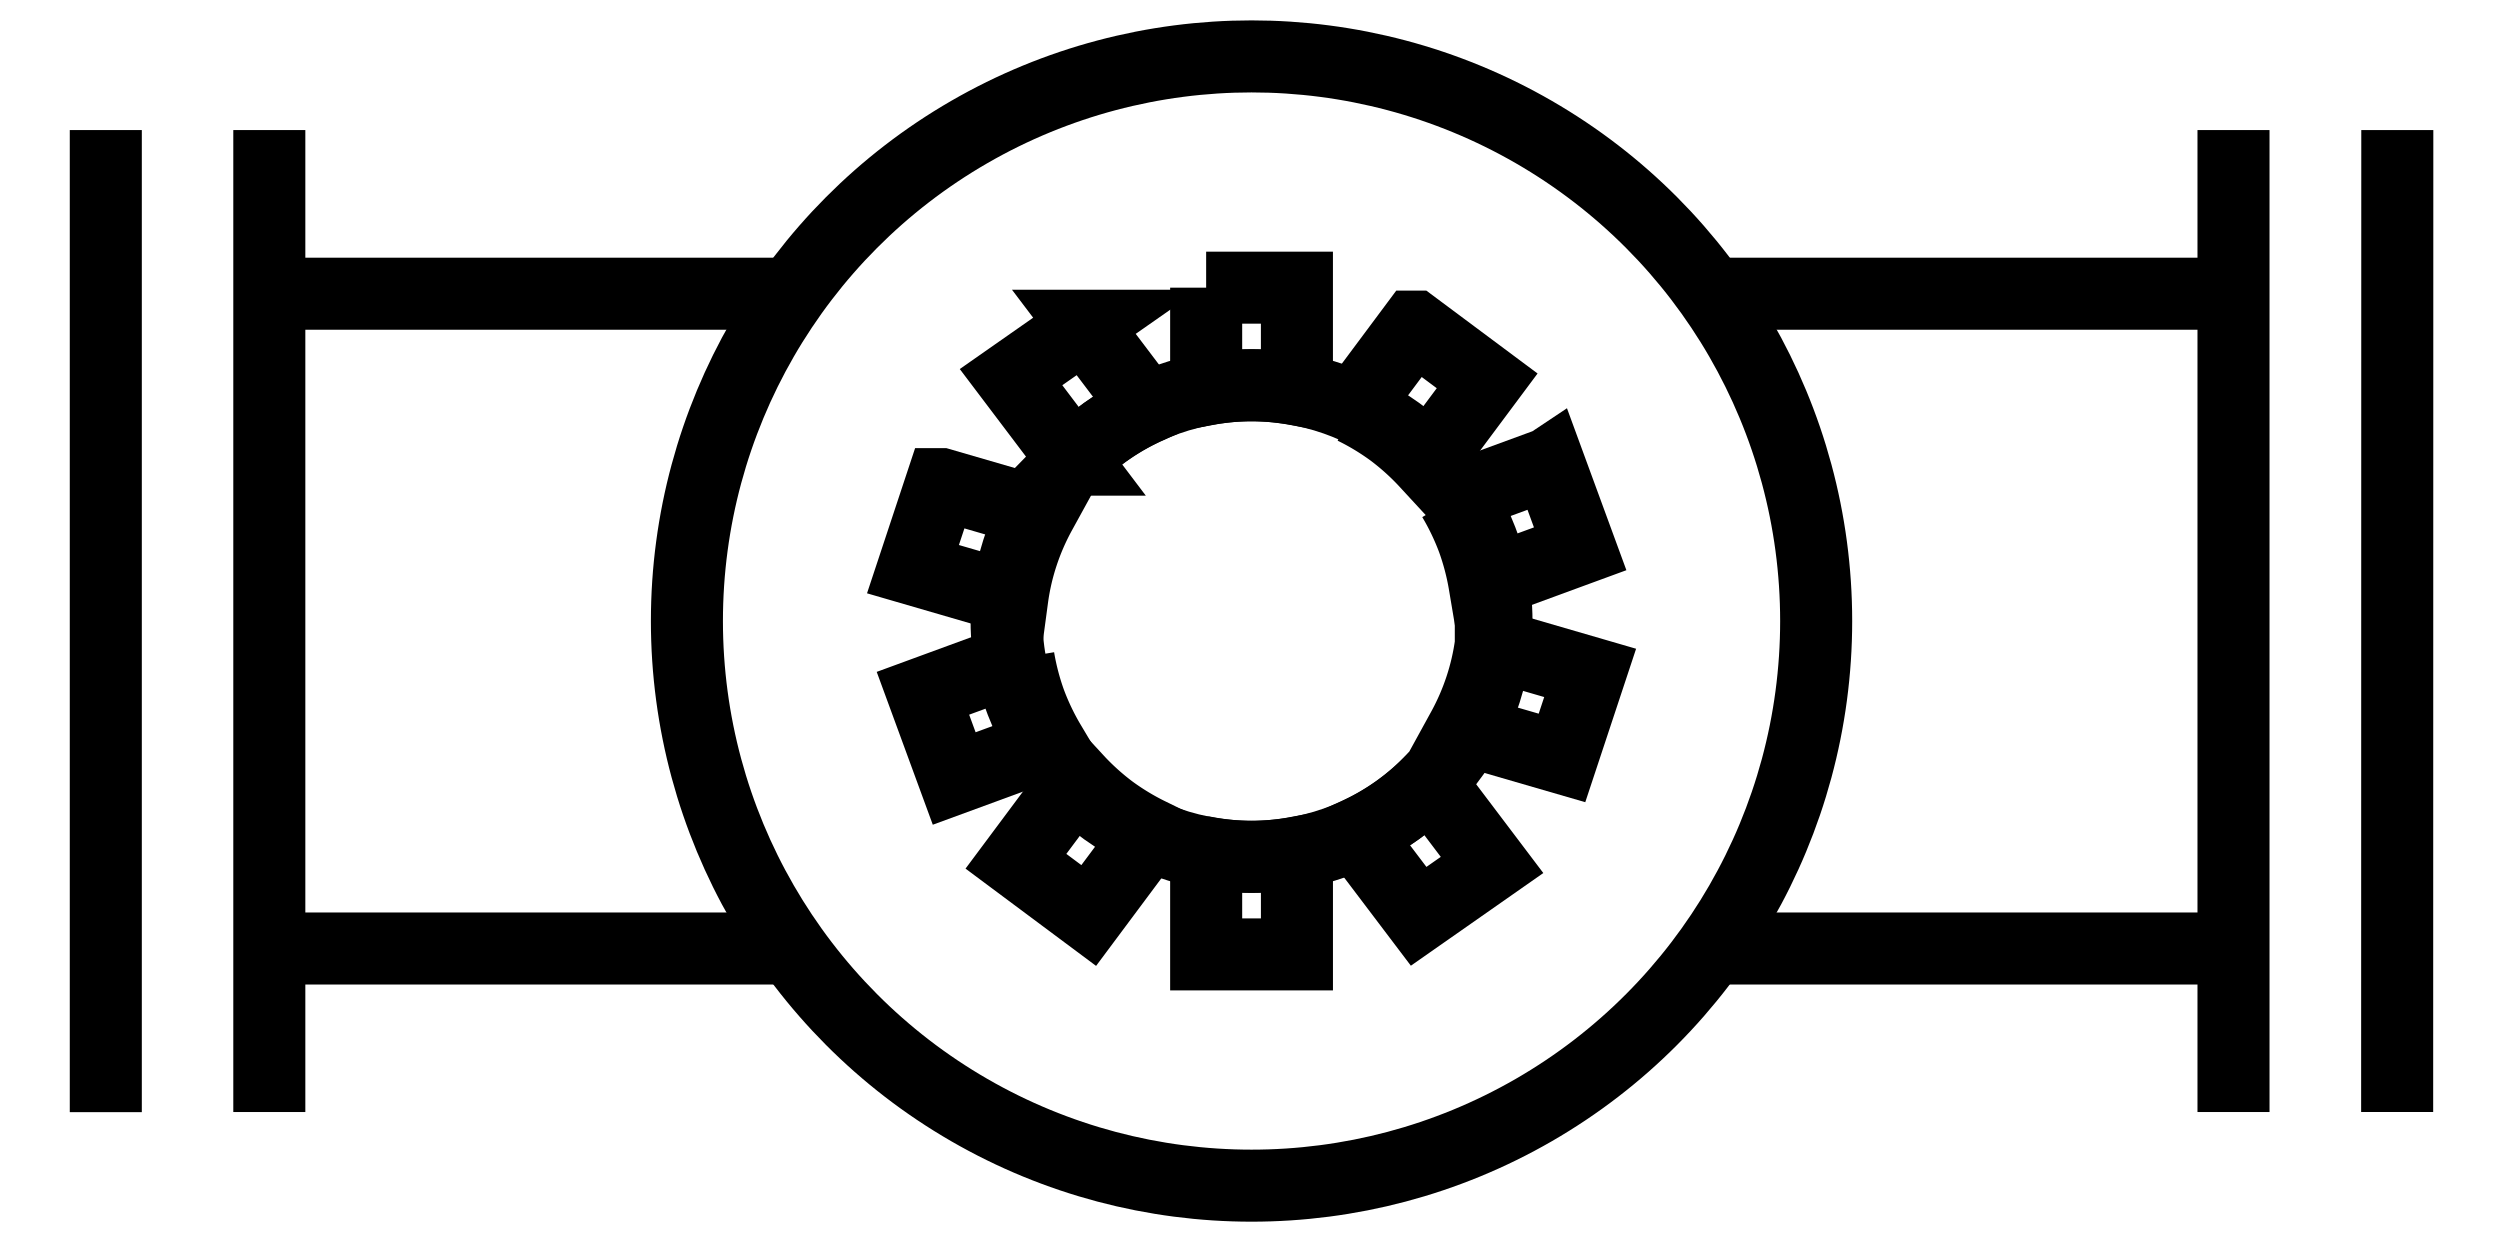 <?xml version="1.0" encoding="UTF-8" standalone="no"?>
<!-- Created with Inkscape (http://www.inkscape.org/) -->

<svg
   xmlns:dc="http://purl.org/dc/elements/1.1/"
   xmlns:cc="http://creativecommons.org/ns#"
   xmlns:rdf="http://www.w3.org/1999/02/22-rdf-syntax-ns#"
   xmlns:svg="http://www.w3.org/2000/svg"
   xmlns="http://www.w3.org/2000/svg"
   xmlns:sodipodi="http://sodipodi.sourceforge.net/DTD/sodipodi-0.dtd"
   xmlns:inkscape="http://www.inkscape.org/namespaces/inkscape"
   width="38mm"
   height="19mm"
   viewBox="0 0 134.646 67.323"
   id="svg2"
   version="1.1"
   inkscape:version="0.91 r13725"
   sodipodi:docname="shape_62.svg">
  <defs
     id="defs4" />
  <sodipodi:namedview
     id="base"
     pagecolor="#ffffff"
     bordercolor="#666666"
     borderopacity="1.0"
     inkscape:pageopacity="0.0"
     inkscape:pageshadow="2"
     inkscape:zoom="4"
     inkscape:cx="93.182908"
     inkscape:cy="42.932295"
     inkscape:document-units="px"
     inkscape:current-layer="layer1"
     showgrid="false"
     units="mm"
     showguides="true"
     inkscape:guide-bbox="true"
     inkscape:window-width="1366"
     inkscape:window-height="715"
     inkscape:window-x="-8"
     inkscape:window-y="-8"
     inkscape:window-maximized="1">
    <sodipodi:guide
       position="0.004,0"
       orientation="-0.707,0.707"
       id="guide4136" />
    <sodipodi:guide
       position="0.004,38"
       orientation="0.707,0.707"
       id="guide4138" />
    <sodipodi:guide
       position="19.004,19"
       orientation="0,1"
       id="guide4140" />
    <sodipodi:guide
       position="19.004,19"
       orientation="1,0"
       id="guide4142" />
    <sodipodi:guide
       position="0,19"
       orientation="1,0"
       id="guide4144" />
    <sodipodi:guide
       position="19.004,38"
       orientation="0,1"
       id="guide4146" />
    <sodipodi:guide
       position="38,19"
       orientation="1,0"
       id="guide4148" />
    <sodipodi:guide
       position="19.004,0"
       orientation="0,1"
       id="guide4150" />
    <sodipodi:guide
       position="0,19"
       orientation="-0.707,0.707"
       id="guide4152" />
    <sodipodi:guide
       position="19.004,0"
       orientation="-0.707,0.707"
       id="guide4154" />
    <sodipodi:guide
       position="0,19"
       orientation="0.707,0.707"
       id="guide4156" />
    <sodipodi:guide
       position="19.004,38"
       orientation="0.707,0.707"
       id="guide4158" />
    <sodipodi:guide
       position="28.504,9.5"
       orientation="0,1"
       id="guide4160" />
    <sodipodi:guide
       position="19.004,9.5"
       orientation="0.707,0.707"
       id="guide4166" />
    <sodipodi:guide
       position="19.004,9.5"
       orientation="-0.707,0.707"
       id="guide4168" />
    <sodipodi:guide
       position="14.254,14.25"
       orientation="0,1"
       id="guide4170" />
    <sodipodi:guide
       position="14.252,4.748"
       orientation="0,1"
       id="guide4172" />
    <sodipodi:guide
       position="14.254,14.25"
       orientation="1,0"
       id="guide4174" />
    <sodipodi:guide
       position="23.756,4.748"
       orientation="1,0"
       id="guide4176" />
    <sodipodi:guide
       position="19.004,14.25"
       orientation="-0.707,0.707"
       id="guide4178" />
    <sodipodi:guide
       position="19.004,14.25"
       orientation="0.707,0.707"
       id="guide4180" />
    <sodipodi:guide
       position="16.629,16.625"
       orientation="0,1"
       id="guide4182" />
    <sodipodi:guide
       position="14.254,9.5"
       orientation="0.707,0.707"
       id="guide4184" />
    <sodipodi:guide
       position="19.006,4.748"
       orientation="-0.707,0.707"
       id="guide4186" />
    <sodipodi:guide
       position="11.879,11.875"
       orientation="1,0"
       id="guide4188" />
    <sodipodi:guide
       position="21.379,2.375"
       orientation="0,1"
       id="guide4190" />
    <sodipodi:guide
       position="26.131,11.873"
       orientation="1,0"
       id="guide4192" />
    <sodipodi:guide
       position="4.75,14.25"
       orientation="1,0"
       id="guide4365" />
    <sodipodi:guide
       position="33.254,14.25"
       orientation="1,0"
       id="guide4367" />
    <sodipodi:guide
       position="2.377,21.377"
       orientation="1,0"
       id="guide4373" />
    <sodipodi:guide
       position="35.631,21.373"
       orientation="1,0"
       id="guide4375" />
  </sodipodi:namedview>
  <g
     inkscape:label="Layer 1"
     inkscape:groupmode="layer"
     id="layer1"
     transform="translate(0,-985.039)">
    <circle
       style="opacity:1;fill:none;fill-opacity:1;stroke:#000000;stroke-width:3.88;stroke-miterlimit:4;stroke-dasharray:none;stroke-opacity:1"
       id="path4164"
       cx="67.406"
       cy="1018.487"
       r="30.41" />
    <path
       style="opacity:1;fill:none;fill-opacity:1;stroke:#000000;stroke-width:3.88;stroke-miterlimit:4;stroke-dasharray:none;stroke-opacity:1"
       d="m 64.962,1000.532 0,5.488 a 13.192,12.697 0 0 1 2.444,-0.234 13.192,12.697 0 0 1 2.444,0.234 l 0,-5.488 -4.889,0 z m 0,30.422 0,5.488 4.889,0 0,-5.488 a 13.192,12.697 0 0 1 -2.444,0.234 13.192,12.697 0 0 1 -2.444,-0.234 z"
       id="rect4275"
       inkscape:connector-curvature="0" />
    <path
       style="opacity:1;fill:none;fill-opacity:1;stroke:#000000;stroke-width:3.88;stroke-miterlimit:4;stroke-dasharray:none;stroke-opacity:1"
       d="m 58.406,1002.585 -3.953,2.766 3.36,4.444 a 13.192,12.697 0 0 1 3.953,-2.771 l -3.36,-4.439 z m 18.593,24.595 a 13.192,12.697 0 0 1 -3.953,2.771 l 3.36,4.439 3.953,-2.766 -3.36,-4.444 z"
       id="rect4279"
       inkscape:connector-curvature="0" />
    <path
       style="fill:none;fill-rule:evenodd;stroke:#000000;stroke-width:3.88;stroke-linecap:butt;stroke-linejoin:miter;stroke-miterlimit:4;stroke-dasharray:none;stroke-opacity:1"
       d="m 42.354,1000.858 -27.85,0"
       id="path4357"
       inkscape:connector-curvature="0" />
    <path
       style="fill:none;fill-rule:evenodd;stroke:#000000;stroke-width:3.88;stroke-linecap:butt;stroke-linejoin:miter;stroke-miterlimit:4;stroke-dasharray:none;stroke-opacity:1"
       d="m 14.512,1036.124 28.306,0"
       id="path4359"
       inkscape:connector-curvature="0" />
    <path
       style="fill:none;fill-rule:evenodd;stroke:#000000;stroke-width:3.88;stroke-linecap:butt;stroke-linejoin:miter;stroke-miterlimit:4;stroke-dasharray:none;stroke-opacity:1"
       d="m 91.769,1000.858 28.524,0"
       id="path4361"
       inkscape:connector-curvature="0" />
    <path
       style="fill:none;fill-rule:evenodd;stroke:#000000;stroke-width:3.88;stroke-linecap:butt;stroke-linejoin:miter;stroke-miterlimit:4;stroke-dasharray:none;stroke-opacity:1"
       d="m 92.001,1036.124 28.299,0"
       id="path4363"
       inkscape:connector-curvature="0" />
    <path
       style="fill:none;fill-rule:evenodd;stroke:#000000;stroke-width:3.88;stroke-linecap:butt;stroke-linejoin:miter;stroke-miterlimit:4;stroke-dasharray:none;stroke-opacity:1"
       d="m 14.505,992.044 0,52.887"
       id="path4369"
       inkscape:connector-curvature="0" />
    <path
       style="fill:none;fill-rule:evenodd;stroke:#000000;stroke-width:3.88;stroke-linecap:butt;stroke-linejoin:miter;stroke-miterlimit:4;stroke-dasharray:none;stroke-opacity:1"
       d="m 120.293,992.044 0,52.887"
       id="path4371"
       inkscape:connector-curvature="0" />
    <path
       style="fill:none;fill-rule:evenodd;stroke:#000000;stroke-width:3.88;stroke-linecap:butt;stroke-linejoin:miter;stroke-miterlimit:4;stroke-dasharray:none;stroke-opacity:1"
       d="m 5.698,992.044 0,52.894"
       id="path4377"
       inkscape:connector-curvature="0" />
    <path
       style="fill:none;fill-rule:evenodd;stroke:#000000;stroke-width:3.88;stroke-linecap:butt;stroke-linejoin:miter;stroke-miterlimit:4;stroke-dasharray:none;stroke-opacity:1"
       d="m 129.115,992.044 -0.008,52.887"
       id="path4379"
       inkscape:connector-curvature="0" />
    <ellipse
       ry="12.697"
       rx="13.192"
       style="opacity:1;fill:none;fill-opacity:1;stroke:#000000;stroke-width:3.88;stroke-miterlimit:4;stroke-dasharray:none;stroke-opacity:1"
       id="ellipse4179"
       cx="67.406"
       cy="1018.487" />
    <path
       inkscape:connector-curvature="0"
       id="path4197"
       d="m 83.42,1010.007 -5.152,1.891 a 13.192,12.697 69.849 0 1 1.062,2.214 13.192,12.697 69.849 0 1 0.623,2.375 l 5.152,-1.891 -1.684,-4.59 z m -28.56,10.48 -5.152,1.891 1.684,4.59 5.152,-1.891 a 13.192,12.697 69.849 0 1 -1.062,-2.214 13.192,12.697 69.849 0 1 -0.623,-2.375 z"
       style="opacity:1;fill:none;fill-opacity:1;stroke:#000000;stroke-width:3.88;stroke-miterlimit:4;stroke-dasharray:none;stroke-opacity:1" />
    <path
       inkscape:connector-curvature="0"
       id="path4199"
       d="m 50.688,1011.113 -1.517,4.58 5.35,1.556 a 12.697,13.192 53.309 0 1 1.514,-4.583 l -5.347,-1.553 z m 29.605,8.612 a 12.697,13.192 53.309 0 1 -1.514,4.583 l 5.347,1.552 1.517,-4.58 -5.35,-1.556 z"
       style="opacity:1;fill:none;fill-opacity:1;stroke:#000000;stroke-width:3.88;stroke-miterlimit:4;stroke-dasharray:none;stroke-opacity:1" />
    <path
       style="opacity:1;fill:none;fill-opacity:1;stroke:#000000;stroke-width:3.88;stroke-miterlimit:4;stroke-dasharray:none;stroke-opacity:1"
       d="m 76.175,1002.63 -3.279,4.401 a 13.192,12.697 36.694 0 1 2.1,1.273 13.192,12.697 36.694 0 1 1.82,1.648 l 3.28,-4.401 -3.92,-2.921 z m -18.178,24.394 -3.28,4.401 3.92,2.921 3.28,-4.401 a 13.192,12.697 36.694 0 1 -2.1,-1.273 13.192,12.697 36.694 0 1 -1.82,-1.648 z"
       id="path4201"
       inkscape:connector-curvature="0" />
  </g>
</svg>
